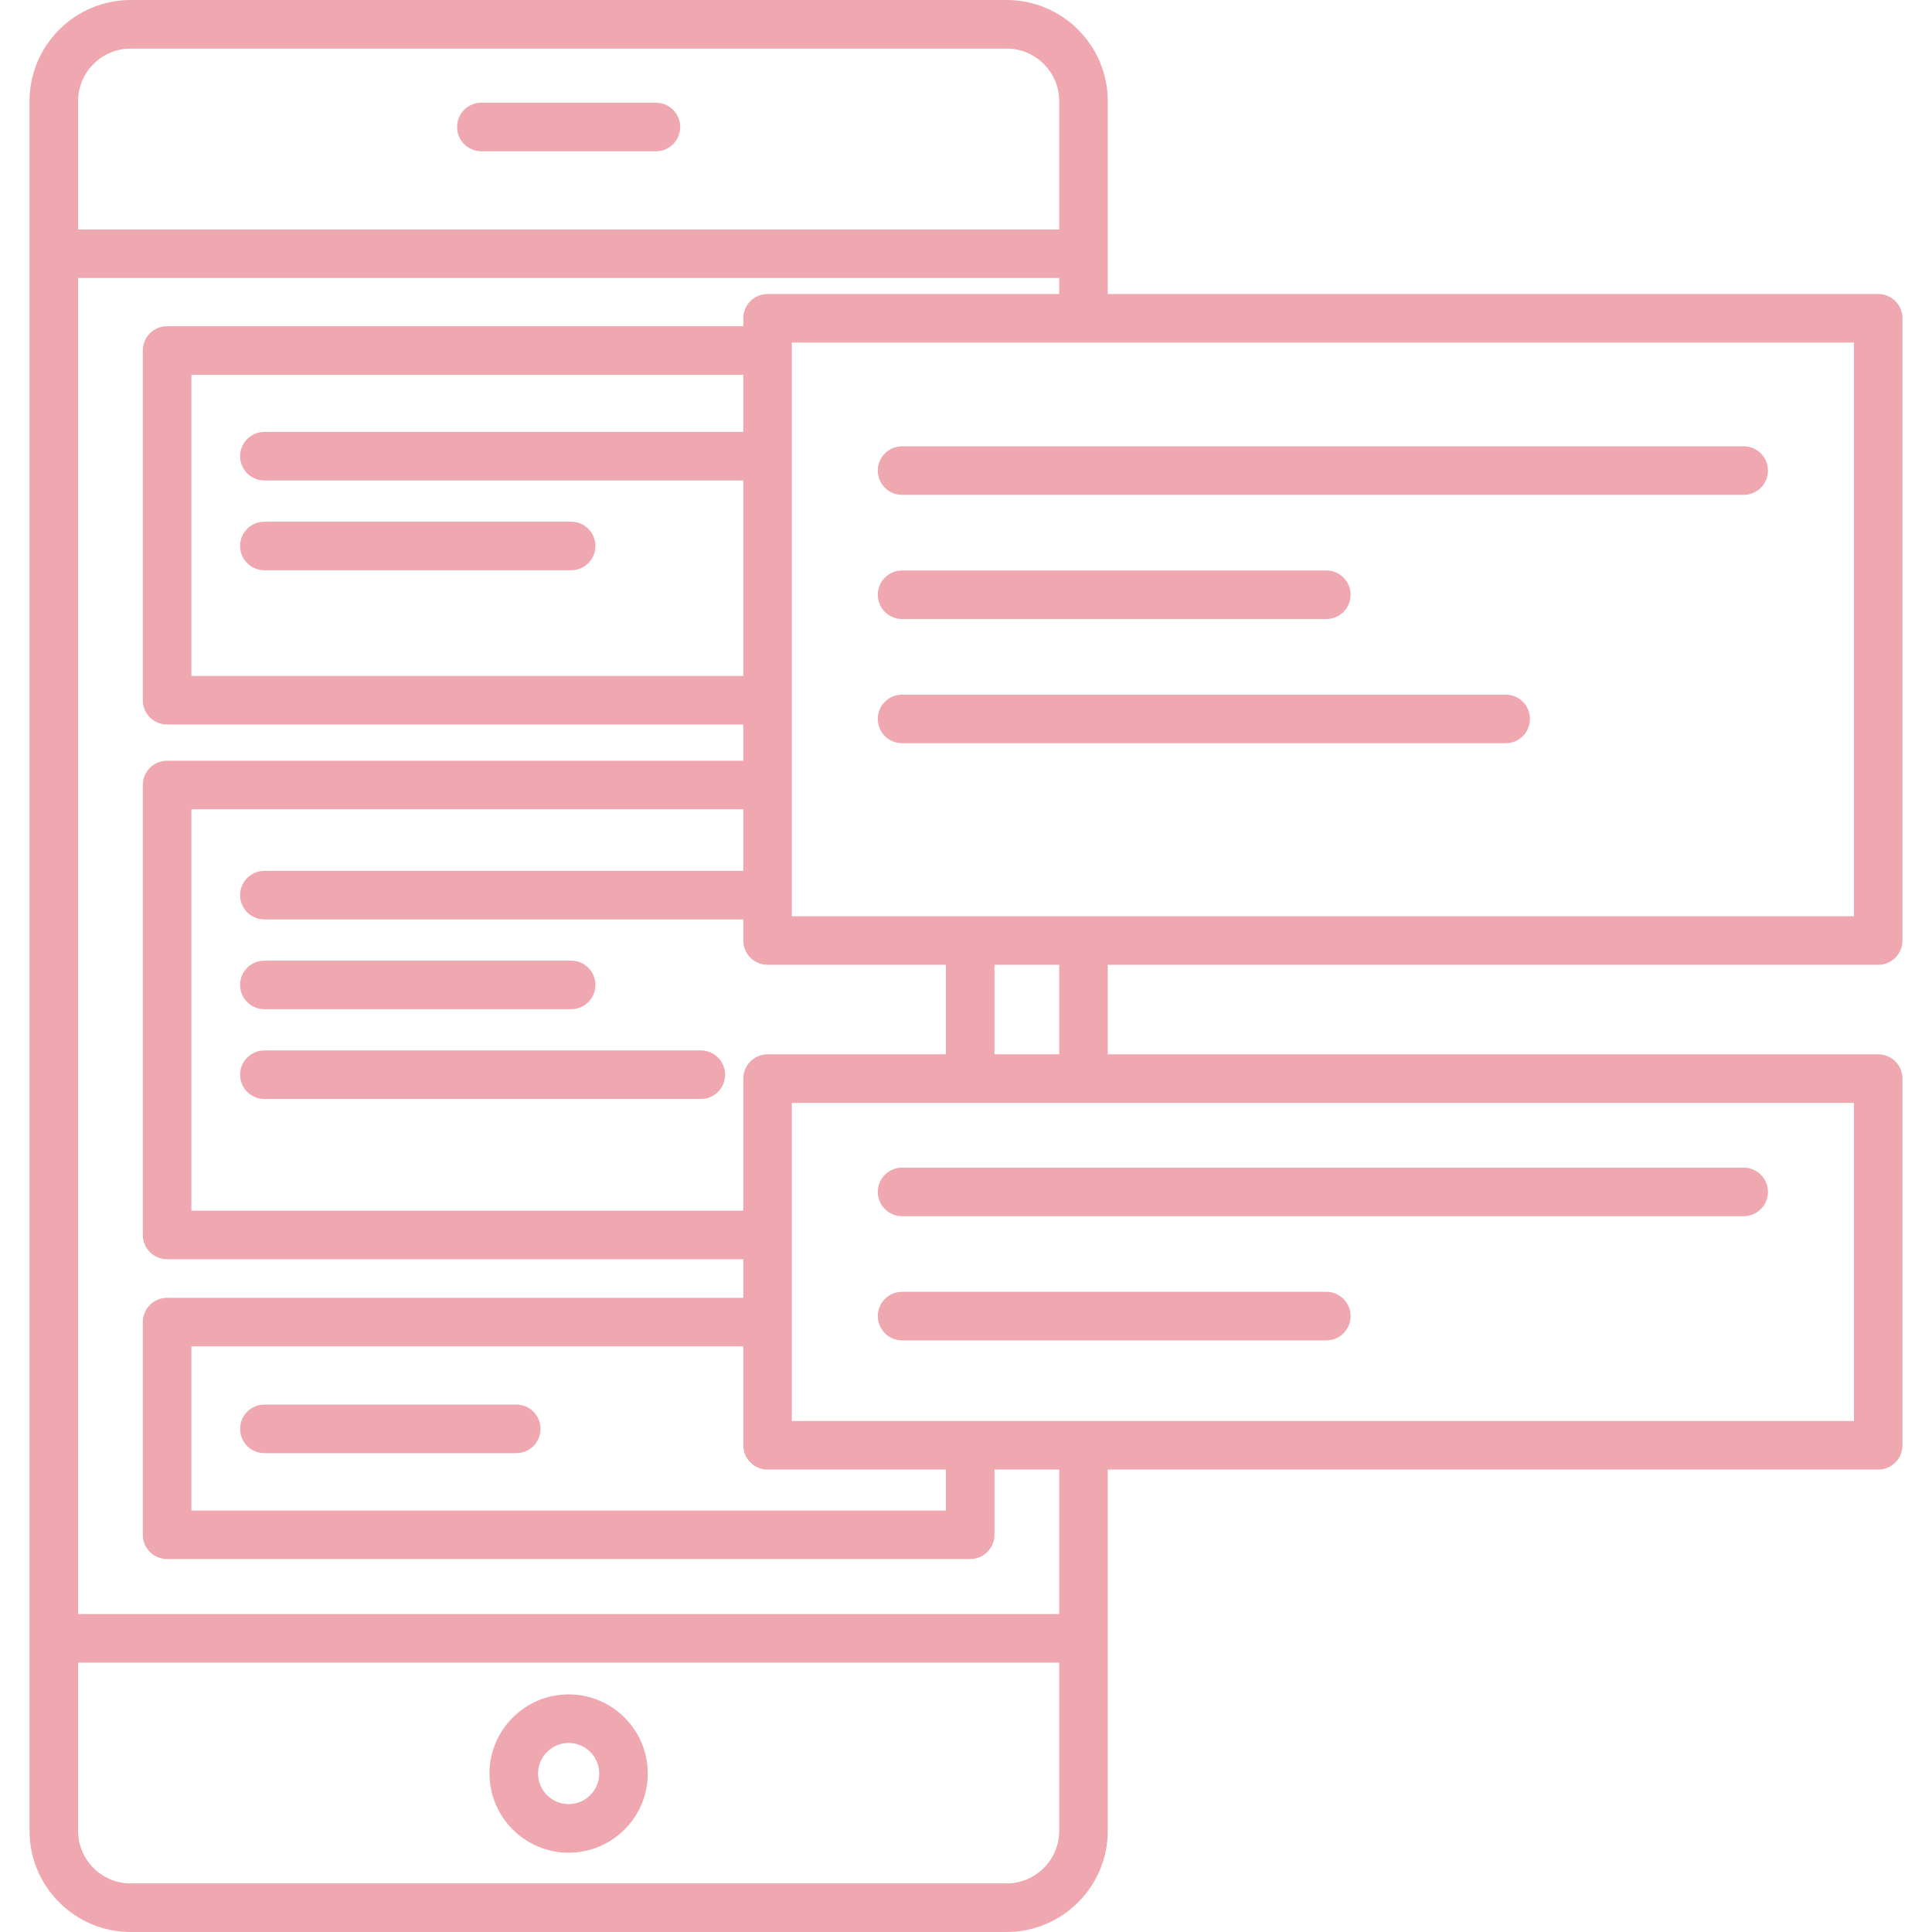 <?xml version="1.0" encoding="iso-8859-1"?>
<!-- Generator: Adobe Illustrator 18.0.0, SVG Export Plug-In . SVG Version: 6.00 Build 0)  -->
<!DOCTYPE svg PUBLIC "-//W3C//DTD SVG 1.1//EN" "http://www.w3.org/Graphics/SVG/1.1/DTD/svg11.dtd">
<svg xmlns="http://www.w3.org/2000/svg" xmlns:xlink="http://www.w3.org/1999/xlink" version="1.1" id="Capa_1" x="0px" y="0px" viewBox="0 0 437.59 437.59" style="enable-background:new 0 0 437.59 437.59;" xml:space="preserve" width="512px" height="512px">
<g>
	<path d="M109.025,34.262h39.542c3.038,0,5.5-2.462,5.5-5.5s-2.462-5.5-5.5-5.5h-39.542c-3.038,0-5.5,2.462-5.5,5.5   S105.987,34.262,109.025,34.262z" fill="#efa8b0"/>
	<path d="M128.796,383.771c-9.885,0-17.927,8.042-17.927,17.928s8.042,17.927,17.927,17.927s17.927-8.042,17.927-17.927   S138.681,383.771,128.796,383.771z M128.796,408.626c-3.82,0-6.927-3.107-6.927-6.927s3.107-6.928,6.927-6.928   s6.927,3.108,6.927,6.928S132.615,408.626,128.796,408.626z" fill="#efa8b0"/>
	<path d="M59.88,129.163h69.481c3.038,0,5.5-2.462,5.5-5.5s-2.462-5.5-5.5-5.5H59.88c-3.038,0-5.5,2.462-5.5,5.5   S56.842,129.163,59.88,129.163z" fill="#efa8b0"/>
	<path d="M59.88,228.583h69.481c3.038,0,5.5-2.462,5.5-5.5s-2.462-5.5-5.5-5.5H59.88c-3.038,0-5.5,2.462-5.5,5.5   S56.842,228.583,59.88,228.583z" fill="#efa8b0"/>
	<path d="M158.735,237.918H59.88c-3.038,0-5.5,2.462-5.5,5.5s2.462,5.5,5.5,5.5h98.855c3.038,0,5.5-2.462,5.5-5.5   S161.772,237.918,158.735,237.918z" fill="#efa8b0"/>
	<path d="M425.405,218.522c3.038,0,5.5-2.462,5.5-5.5V72.09c0-3.038-2.462-5.5-5.5-5.5h-174.5V22.91   c0-12.633-10.277-22.91-22.91-22.91h-198.4C16.962,0,6.685,10.277,6.685,22.91v391.77c0,12.632,10.277,22.91,22.91,22.91h198.4   c12.633,0,22.91-10.277,22.91-22.91v-81.829h174.5c3.038,0,5.5-2.462,5.5-5.5v-83.051c0-3.038-2.462-5.5-5.5-5.5h-174.5v-20.278   H425.405z M419.905,207.522H179.349V77.59h240.556V207.522z M173.849,238.801c-3.038,0-5.5,2.462-5.5,5.5v29.909H43.345V183.3   h125.004v13.947H59.88c-3.038,0-5.5,2.462-5.5,5.5s2.462,5.5,5.5,5.5h108.469v4.776c0,3.038,2.462,5.5,5.5,5.5h40.396v20.278   H173.849z M173.849,332.852h40.396v9.269h-170.9v-37.17h125.004v22.401C168.349,330.389,170.811,332.852,173.849,332.852z    M168.349,97.827H59.88c-3.038,0-5.5,2.462-5.5,5.5s2.462,5.5,5.5,5.5h108.469V153.1H43.345V84.88h125.004V97.827z M29.595,11   h198.4c6.567,0,11.91,5.343,11.91,11.91v29.062H17.685V22.91C17.685,16.343,23.028,11,29.595,11z M227.995,426.59h-198.4   c-6.567,0-11.91-5.343-11.91-11.91v-38.098h222.22v38.098C239.905,421.247,234.562,426.59,227.995,426.59z M239.905,365.583H17.685   V62.972h222.22v3.618h-66.056c-3.038,0-5.5,2.462-5.5,5.5v1.79H37.845c-3.038,0-5.5,2.462-5.5,5.5v79.22c0,3.038,2.462,5.5,5.5,5.5   h130.504v8.2H37.845c-3.038,0-5.5,2.462-5.5,5.5v101.91c0,3.038,2.462,5.5,5.5,5.5h130.504v8.74H37.845c-3.038,0-5.5,2.462-5.5,5.5   v48.17c0,3.038,2.462,5.5,5.5,5.5h181.9c3.038,0,5.5-2.462,5.5-5.5v-14.769h14.66V365.583z M419.905,321.852H179.349v-72.051   h240.556V321.852z M239.905,238.801h-14.66v-20.278h14.66V238.801z" fill="#efa8b0"/>
	<path d="M204.317,112.086h190.62c3.038,0,5.5-2.462,5.5-5.5s-2.462-5.5-5.5-5.5h-190.62c-3.038,0-5.5,2.462-5.5,5.5   S201.28,112.086,204.317,112.086z" fill="#efa8b0"/>
	<path d="M204.317,140.21h96.091c3.038,0,5.5-2.462,5.5-5.5s-2.462-5.5-5.5-5.5h-96.091c-3.038,0-5.5,2.462-5.5,5.5   S201.28,140.21,204.317,140.21z" fill="#efa8b0"/>
	<path d="M204.317,275.466h190.62c3.038,0,5.5-2.462,5.5-5.5s-2.462-5.5-5.5-5.5h-190.62c-3.038,0-5.5,2.462-5.5,5.5   S201.28,275.466,204.317,275.466z" fill="#efa8b0"/>
	<path d="M204.317,303.59h96.091c3.038,0,5.5-2.462,5.5-5.5s-2.462-5.5-5.5-5.5h-96.091c-3.038,0-5.5,2.462-5.5,5.5   S201.28,303.59,204.317,303.59z" fill="#efa8b0"/>
	<path d="M204.317,168.334h136.715c3.038,0,5.5-2.462,5.5-5.5s-2.462-5.5-5.5-5.5H204.317c-3.038,0-5.5,2.462-5.5,5.5   S201.28,168.334,204.317,168.334z" fill="#efa8b0"/>
	<path d="M116.933,318.132H59.88c-3.038,0-5.5,2.462-5.5,5.5s2.462,5.5,5.5,5.5h57.053c3.038,0,5.5-2.462,5.5-5.5   S119.97,318.132,116.933,318.132z" fill="#efa8b0"/>
</g>
<g>
</g>
<g>
</g>
<g>
</g>
<g>
</g>
<g>
</g>
<g>
</g>
<g>
</g>
<g>
</g>
<g>
</g>
<g>
</g>
<g>
</g>
<g>
</g>
<g>
</g>
<g>
</g>
<g>
</g>
</svg>
